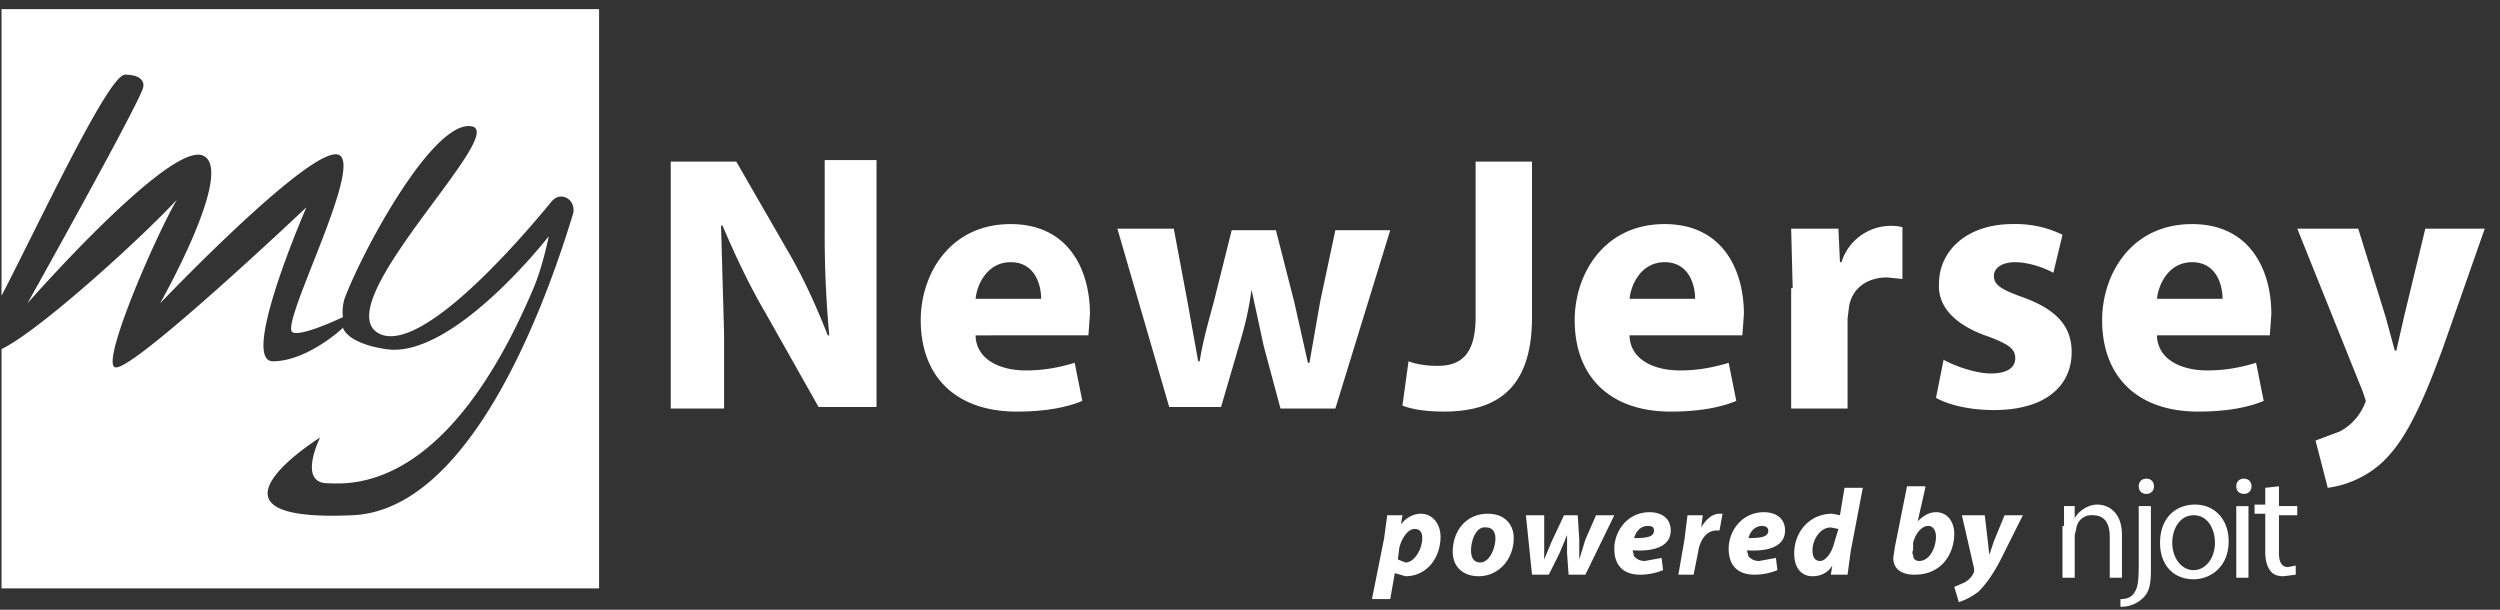 <svg width="164" height="40" fill="none" xmlns="http://www.w3.org/2000/svg">
  <rect width="100%" height="100%" fill="#333333" stroke="none"/>
  <path d="M.1.6v18.8c2.4-4.6 7-14.5 8.1-14.5 1.4 0 1.2.8 1.2.8-.1.8-7.6 14.2-7.6 14.2s9.3-10.6 11.5-9.7c2.2.9-2.8 9.7-2.8 9.7s10.3-10.8 11.8-9.7c1.4 1-4 11.2-3.1 11.6.6.3 3.3-1 3.3-1s-.1-.5.1-1.2c1.2-3.2 5.9-11.9 8.4-11.3 2.2.6-9.7 11.8-6.1 13.6 2.5 1.2 8.1-4.8 11.3-8.7.6-.7 1.6-.1 1.4.8-2 6.6-6.9 19.5-14.5 19.8-11.1.5-2.1-5.1-2.1-5.1s-1.5 3 .5 3c1.9.1 8 .2 13.5-12.8.6-1.4 1-3.4 1-3.4s-6.3 8.1-10.7 7.4c-2.6-.4-2.8-1.4-2.8-1.4-.3.3-2.5 2.2-4.6 2.2-2.2 0 2.2-10.1 2.2-10.1S8.9 24.2 7.6 24.1c-1.1 0 2.4-8.2 4-11-2.2 2.4-9 8.6-11.5 9.8v15.7h39.2V.6H.1zM44 26.8V10.6h4.3l3.4 5.9c1 1.7 1.9 3.7 2.6 5.5h.1a71 71 0 0 1-.3-6.8v-4.7h3.4v16.2h-3.8l-3.5-6.2c-1-1.7-2-3.8-2.8-5.7h-.1l.2 7.1v4.9H44zM64 22.1c.1 1.5 1.6 2.2 3.3 2.2 1.2 0 2.2-.2 3.2-.5l.5 2.5c-1.2.5-2.7.7-4.3.7-4 0-6.3-2.3-6.3-6 0-3 1.9-6.3 5.9-6.3 3.8 0 5.2 3 5.2 5.9l-.1 1.4H64v.1zm4.3-2.5c0-.9-.4-2.4-2-2.4-1.5 0-2.2 1.4-2.3 2.4h4.3zM77 15l.9 4.8.7 3.9h.1c.2-1.3.6-2.7.9-3.8l1.2-4.8h2.9l1.2 4.7.9 4h.1l.7-4 1-4.7h3.6l-3.6 11.7H84l-1.1-4.1-.8-3.7c-.2 1.5-.5 2.6-.8 3.6l-1.2 4.1h-3.4L73.3 15H77zM96.8 10.6h3.7v10.2c0 4.6-2.2 6.2-5.8 6.2-.9 0-2-.1-2.7-.4l.4-2.9c.5.2 1.2.3 1.9.3 1.5 0 2.5-.7 2.5-3.2V10.6zM106.9 22.1c.1 1.5 1.6 2.2 3.3 2.2 1.2 0 2.2-.2 3.2-.5l.5 2.5c-1.2.5-2.7.7-4.3.7-4 0-6.3-2.3-6.3-6 0-3 1.9-6.3 5.9-6.3 3.8 0 5.2 3 5.2 5.9l-.1 1.4h-7.4v.1zm4.3-2.5c0-.9-.4-2.4-2-2.4-1.5 0-2.2 1.4-2.3 2.4h4.3zM117.6 18.9l-.1-3.9h3.1l.1 2.2h.1a3.4 3.4 0 0 1 4-2.3v3.4l-1-.1c-1.3 0-2.3.7-2.5 1.9l-.1.8v5.9h-3.7v-7.9h.1zM127.5 23.6c.7.4 2.1.9 3.1.9 1.1 0 1.6-.4 1.6-1s-.4-.9-1.7-1.4c-2.4-.8-3.4-2.1-3.3-3.5 0-2.2 1.9-3.9 4.8-3.9a7 7 0 0 1 3.3.7l-.6 2.5c-.5-.3-1.6-.7-2.5-.7-.9 0-1.4.4-1.4.9 0 .6.5.9 1.9 1.4 2.2.8 3.2 1.9 3.2 3.6 0 2.2-1.7 3.8-5.1 3.8-1.5 0-2.9-.3-3.8-.8l.5-2.5zM141.5 22.1c.1 1.5 1.6 2.2 3.3 2.2 1.2 0 2.2-.2 3.2-.5l.5 2.5c-1.2.5-2.7.7-4.3.7-4 0-6.3-2.3-6.3-6 0-3 1.9-6.3 5.9-6.3 3.8 0 5.2 3 5.2 5.9l-.1 1.4h-7.4v.1zm4.3-2.5c0-.9-.4-2.4-2-2.4-1.5 0-2.2 1.4-2.3 2.4h4.3zM154.7 15l1.8 5.8.6 2.2h.1l.5-2.2 1.4-5.8h3.9l-2.7 7.7c-1.7 4.7-2.8 6.5-4.1 7.7a6.6 6.6 0 0 1-3.5 1.6l-.8-3.1 1.6-.6a3.6 3.6 0 0 0 1.7-2l-.2-.6-4.3-10.7h4zM90 39.3l.8-4 .2-1.5h1l-.1.6c.3-.4.8-.7 1.3-.7.8 0 1.3.7 1.3 1.5 0 1.4-.9 2.6-2.3 2.6l-.7-.2-.3 1.7H90zm1.7-2.6l.5.2c.6 0 1.1-.9 1.1-1.6 0-.3-.1-.6-.5-.6s-.8.5-1 1.2l-.1.8zM99.3 35.3c0 1.4-1 2.5-2.3 2.5-1 0-1.7-.6-1.7-1.6 0-1.4.9-2.5 2.3-2.5 1.1 0 1.7.7 1.7 1.6zm-2.8.8c0 .5.2.8.6.8.6 0 1-.9 1-1.6 0-.4-.2-.7-.6-.7-.7-.1-1 .9-1 1.5zM101.3 33.8v2.9l.5-1.2.8-1.7h.9l.1 1.6v1.3l.4-1.3.7-1.6h1.2l-1.9 3.9h-1.1l-.1-1.4v-1.2l-.5 1.2-.7 1.4h-1.1l-.4-3.9h1.2zM109.1 37.4a4 4 0 0 1-1.5.3c-1.1 0-1.7-.6-1.7-1.7 0-1.2.9-2.4 2.3-2.4.8 0 1.4.4 1.4 1.2 0 1-1 1.4-2.5 1.3l.1.4c.2.2.4.3.7.3l1.1-.2.1.8zm-1-2.9c-.5 0-.8.4-.9.8.9 0 1.3-.1 1.3-.5 0-.2-.1-.3-.4-.3zM110.1 37.7l.4-2.3.2-1.6h1l-.1.8c.3-.5.7-.9 1.2-.9h.2l-.2 1.1h-.2c-.7 0-1.1.7-1.2 1.4l-.3 1.5h-1zM116.6 37.4a4 4 0 0 1-1.5.3c-1.1 0-1.7-.6-1.7-1.7 0-1.2.9-2.4 2.3-2.4.8 0 1.4.4 1.4 1.2 0 1-1 1.4-2.5 1.3l.1.4c.2.2.4.3.7.3l1.1-.2.1.8zm-1-2.9c-.5 0-.8.4-.9.8.9 0 1.3-.1 1.3-.5 0-.2-.2-.3-.4-.3zM122.2 32l-.8 4.2-.2 1.5h-1.1l.1-.6c-.3.5-.8.7-1.3.7-.7 0-1.2-.5-1.2-1.5 0-1.4 1-2.6 2.5-2.6l.5.1.3-1.8h1.2zm-1.6 2.7l-.5-.1c-.7 0-1.2.8-1.2 1.5 0 .5.2.7.5.7s.7-.4.9-1.1l.3-1zM126.3 32l-.5 2.2c.3-.3.7-.6 1.2-.6.8 0 1.2.7 1.2 1.4 0 1.3-.8 2.7-2.6 2.7-.9 0-1.4-.4-1.4-1.1l.1-.7.8-4h1.2v.1zm-.8 4c0 .1-.1.3 0 .4 0 .3.2.4.4.4.7 0 1.1-.9 1.1-1.6 0-.4-.2-.7-.5-.7-.4 0-.8.4-1 1.1v.4zM130.2 33.8l.2 1.7.1.9.3-.9.7-1.7h1.2l-1.4 2.8c-.5 1-1 1.7-1.5 2.2-.5.4-1 .6-1.3.7l-.3-1 .7-.3c.3-.2.5-.4.6-.7v-.2l-.8-3.5h1.5zM135.4 34.5v-1.3h.7v.8c.2-.4.8-.9 1.5-.9.6 0 1.6.4 1.6 2v2.8h-.8v-2.7c0-.8-.3-1.4-1.1-1.4a1 1 0 0 0-1.1.9l-.1.4v2.8h-.8v-3.4h.1zM139.1 39.3c.4 0 .7-.1.9-.4.2-.3.3-.6.3-1.8v-3.9h.8v4.2c0 .9-.1 1.5-.6 1.9a2 2 0 0 1-1.4.5v-.5zm2.2-7.4c0 .3-.2.5-.5.5s-.5-.2-.5-.5.2-.5.5-.5.5.2.5.5zM146.2 35.5c0 1.7-1.2 2.5-2.3 2.5-1.3 0-2.2-.9-2.2-2.4 0-1.6 1-2.5 2.3-2.5 1.3 0 2.2 1 2.2 2.4zm-3.7.1c0 1 .6 1.8 1.4 1.8.8 0 1.4-.8 1.4-1.8 0-.8-.4-1.8-1.4-1.8-.9 0-1.4.9-1.4 1.8zM147.7 31.9c0 .3-.2.5-.5.5s-.5-.2-.5-.5.2-.5.5-.5.5.2.5.5zm-1 6v-4.7h.8v4.7h-.8zM149.5 31.9v1.3h1.2v.6h-1.2v2.5c0 .6.2.9.6.9l.5-.1v.6l-.8.1c-.4 0-.7-.1-.9-.4-.2-.3-.3-.7-.3-1.2v-2.5h-.7v-.6h.7V32l.9-.1z" fill="#fff"/>
</svg>
